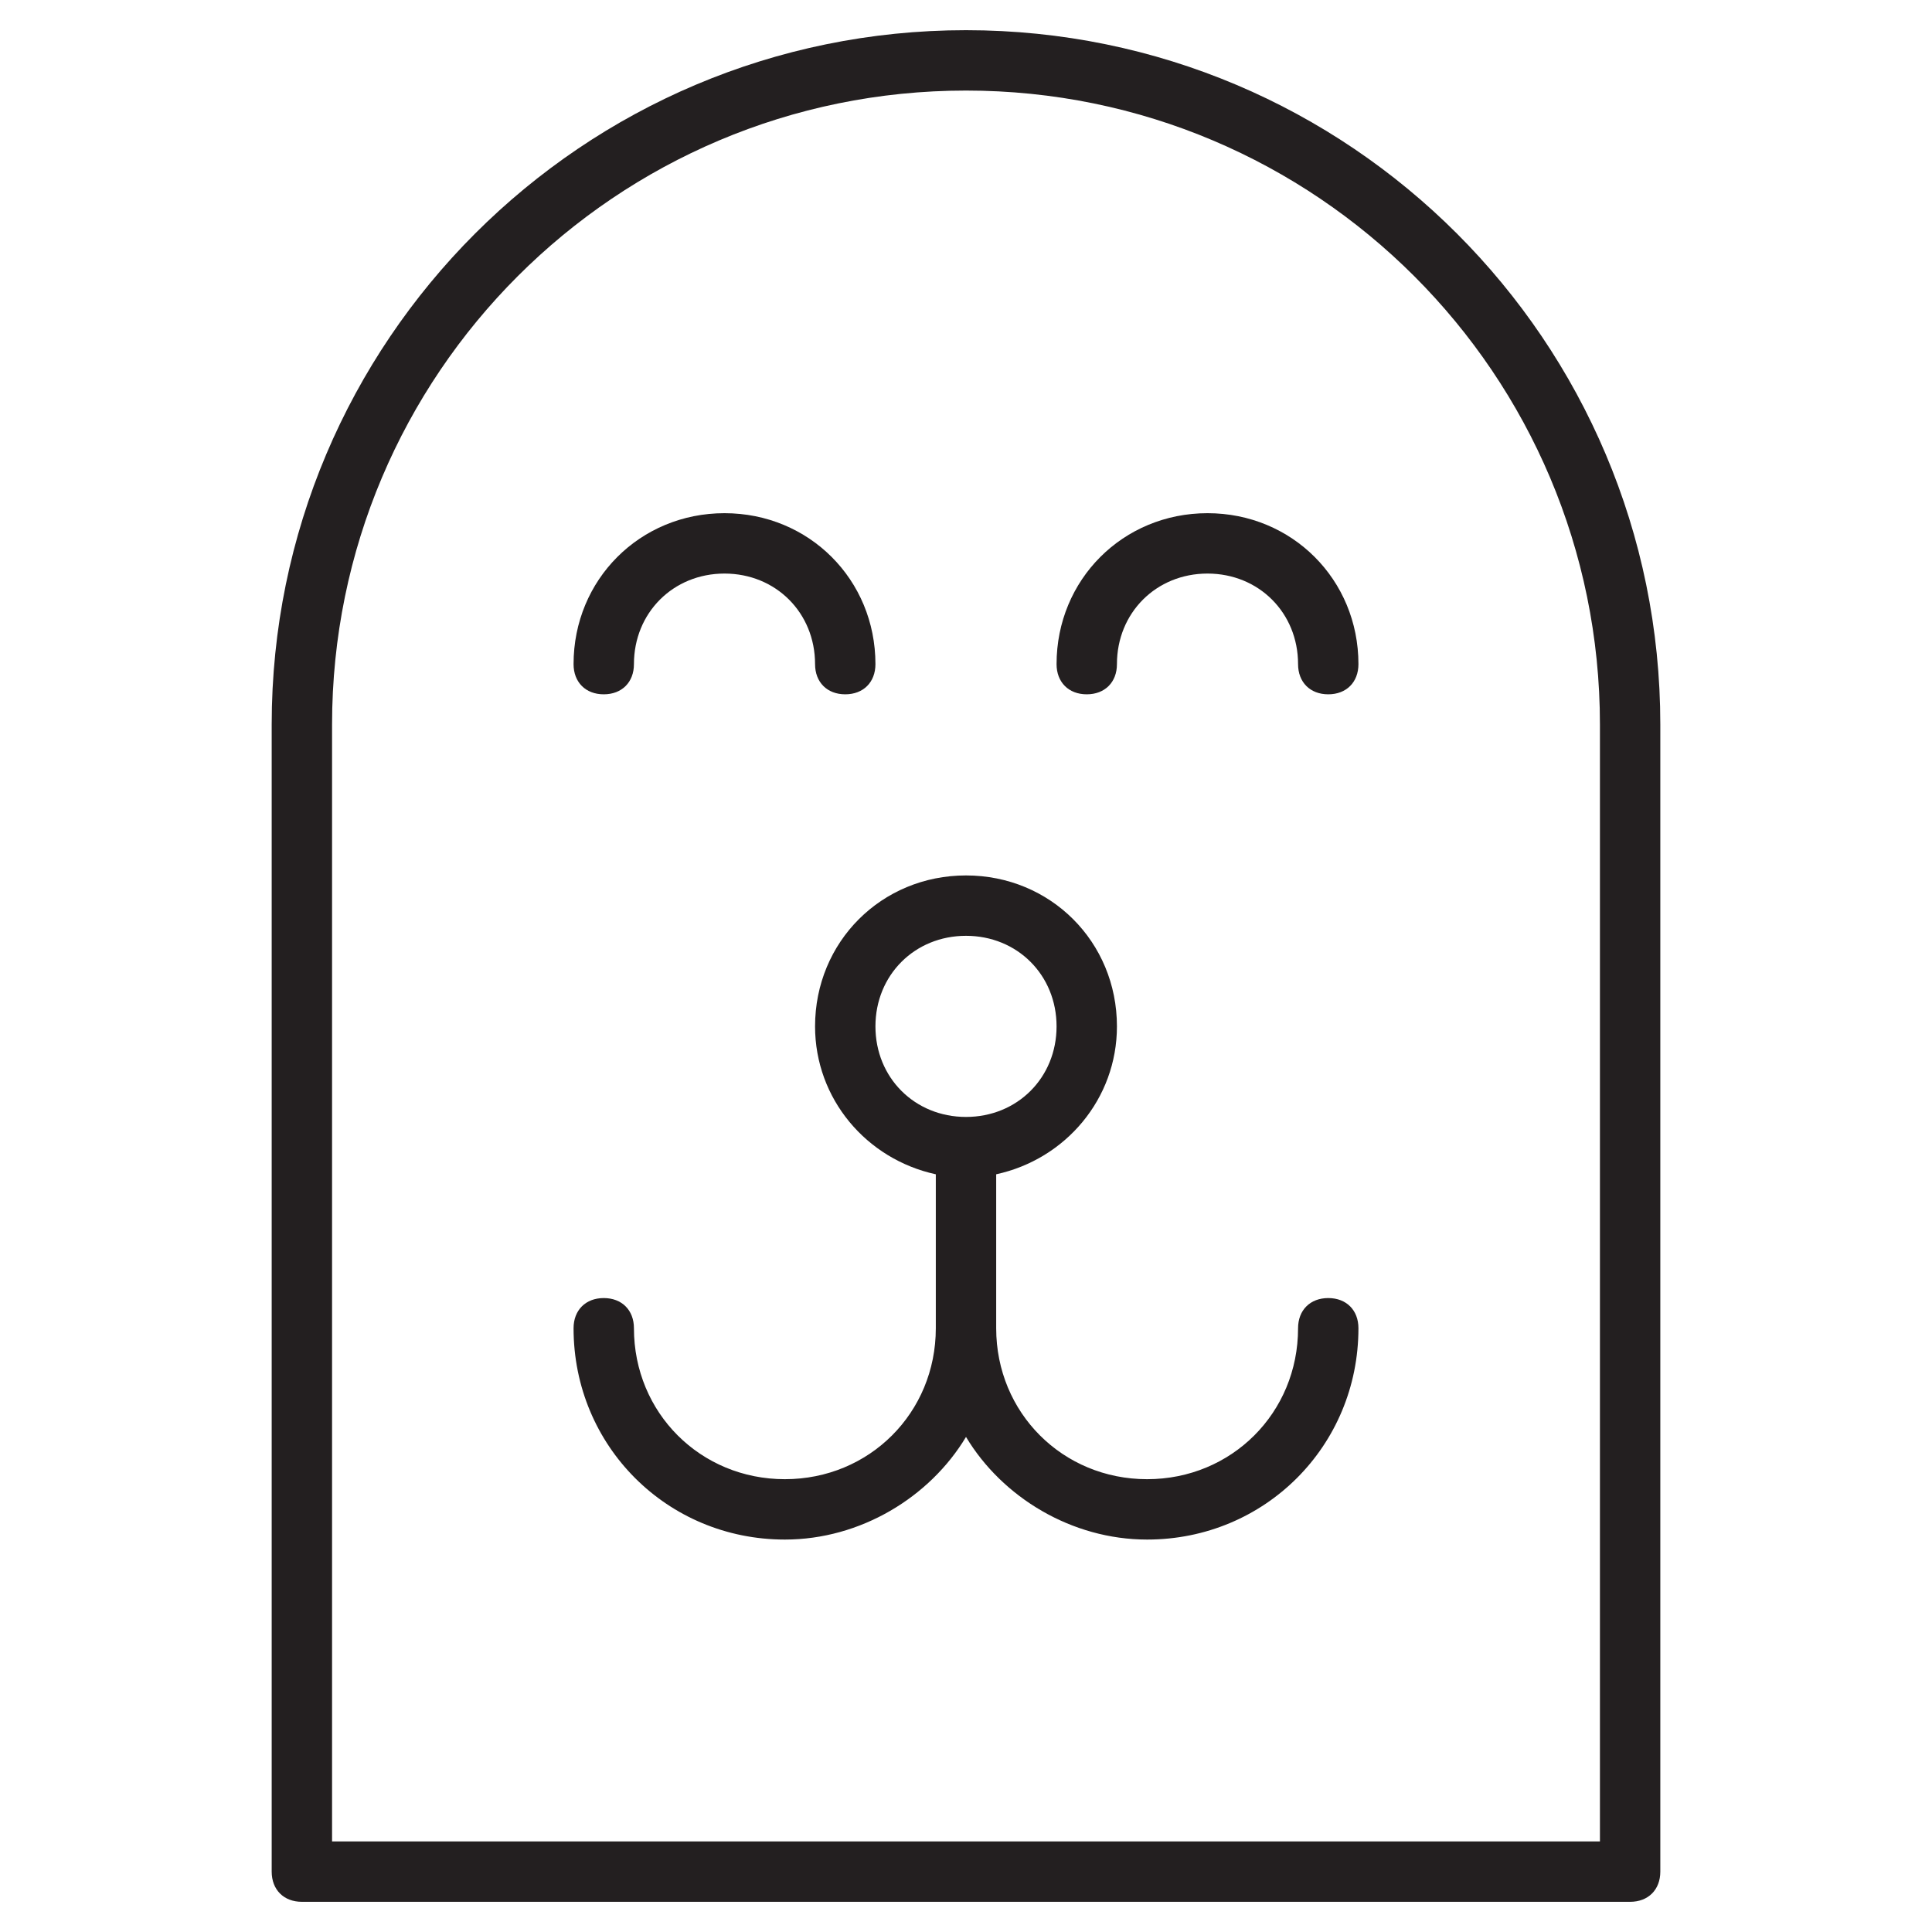 <?xml version="1.0" encoding="utf-8"?>
<!-- Generator: Adobe Illustrator 19.1.0, SVG Export Plug-In . SVG Version: 6.00 Build 0)  -->
<!DOCTYPE svg PUBLIC "-//W3C//DTD SVG 1.1//EN" "http://www.w3.org/Graphics/SVG/1.1/DTD/svg11.dtd">
<svg version="1.1" id="Layer_1" xmlns="http://www.w3.org/2000/svg" xmlns:xlink="http://www.w3.org/1999/xlink" x="0px" y="0px"
	 width="64px" height="64px" viewBox="0 0 64 64" enable-background="new 0 0 64 64" xml:space="preserve">
<path fill="#231F20" d="M32,1C19.3,1,9,11.3,9,24v38c0,0.6,0.4,1,1,1h44c0.6,0,1-0.4,1-1V24C55,11.3,44.7,1,32,1z M53,61H11V24
	c0-11.6,9.4-21,21-21s21,9.4,21,21V61z"/>
<path fill="#231F20" d="M44,43c-0.6,0-1,0.4-1,1c0,2.8-2.2,5-5,5s-5-2.2-5-5v-5.1c2.3-0.5,4-2.5,4-4.9c0-2.8-2.2-5-5-5s-5,2.2-5,5
	c0,2.4,1.7,4.4,4,4.9V44c0,2.8-2.2,5-5,5s-5-2.2-5-5c0-0.6-0.4-1-1-1s-1,0.4-1,1c0,3.9,3.1,7,7,7c2.5,0,4.8-1.4,6-3.4
	c1.2,2,3.5,3.4,6,3.4c3.9,0,7-3.1,7-7C45,43.4,44.6,43,44,43z M29,34c0-1.7,1.3-3,3-3s3,1.3,3,3s-1.3,3-3,3S29,35.7,29,34z"/>
<path fill="#231F20" d="M20,23c0.6,0,1-0.4,1-1c0-1.7,1.3-3,3-3s3,1.3,3,3c0,0.6,0.4,1,1,1s1-0.4,1-1c0-2.8-2.2-5-5-5s-5,2.2-5,5
	C19,22.6,19.4,23,20,23z"/>
<path fill="#231F20" d="M40,17c-2.8,0-5,2.2-5,5c0,0.6,0.4,1,1,1s1-0.4,1-1c0-1.7,1.3-3,3-3s3,1.3,3,3c0,0.6,0.4,1,1,1s1-0.4,1-1
	C45,19.2,42.8,17,40,17z"/>
</svg>
